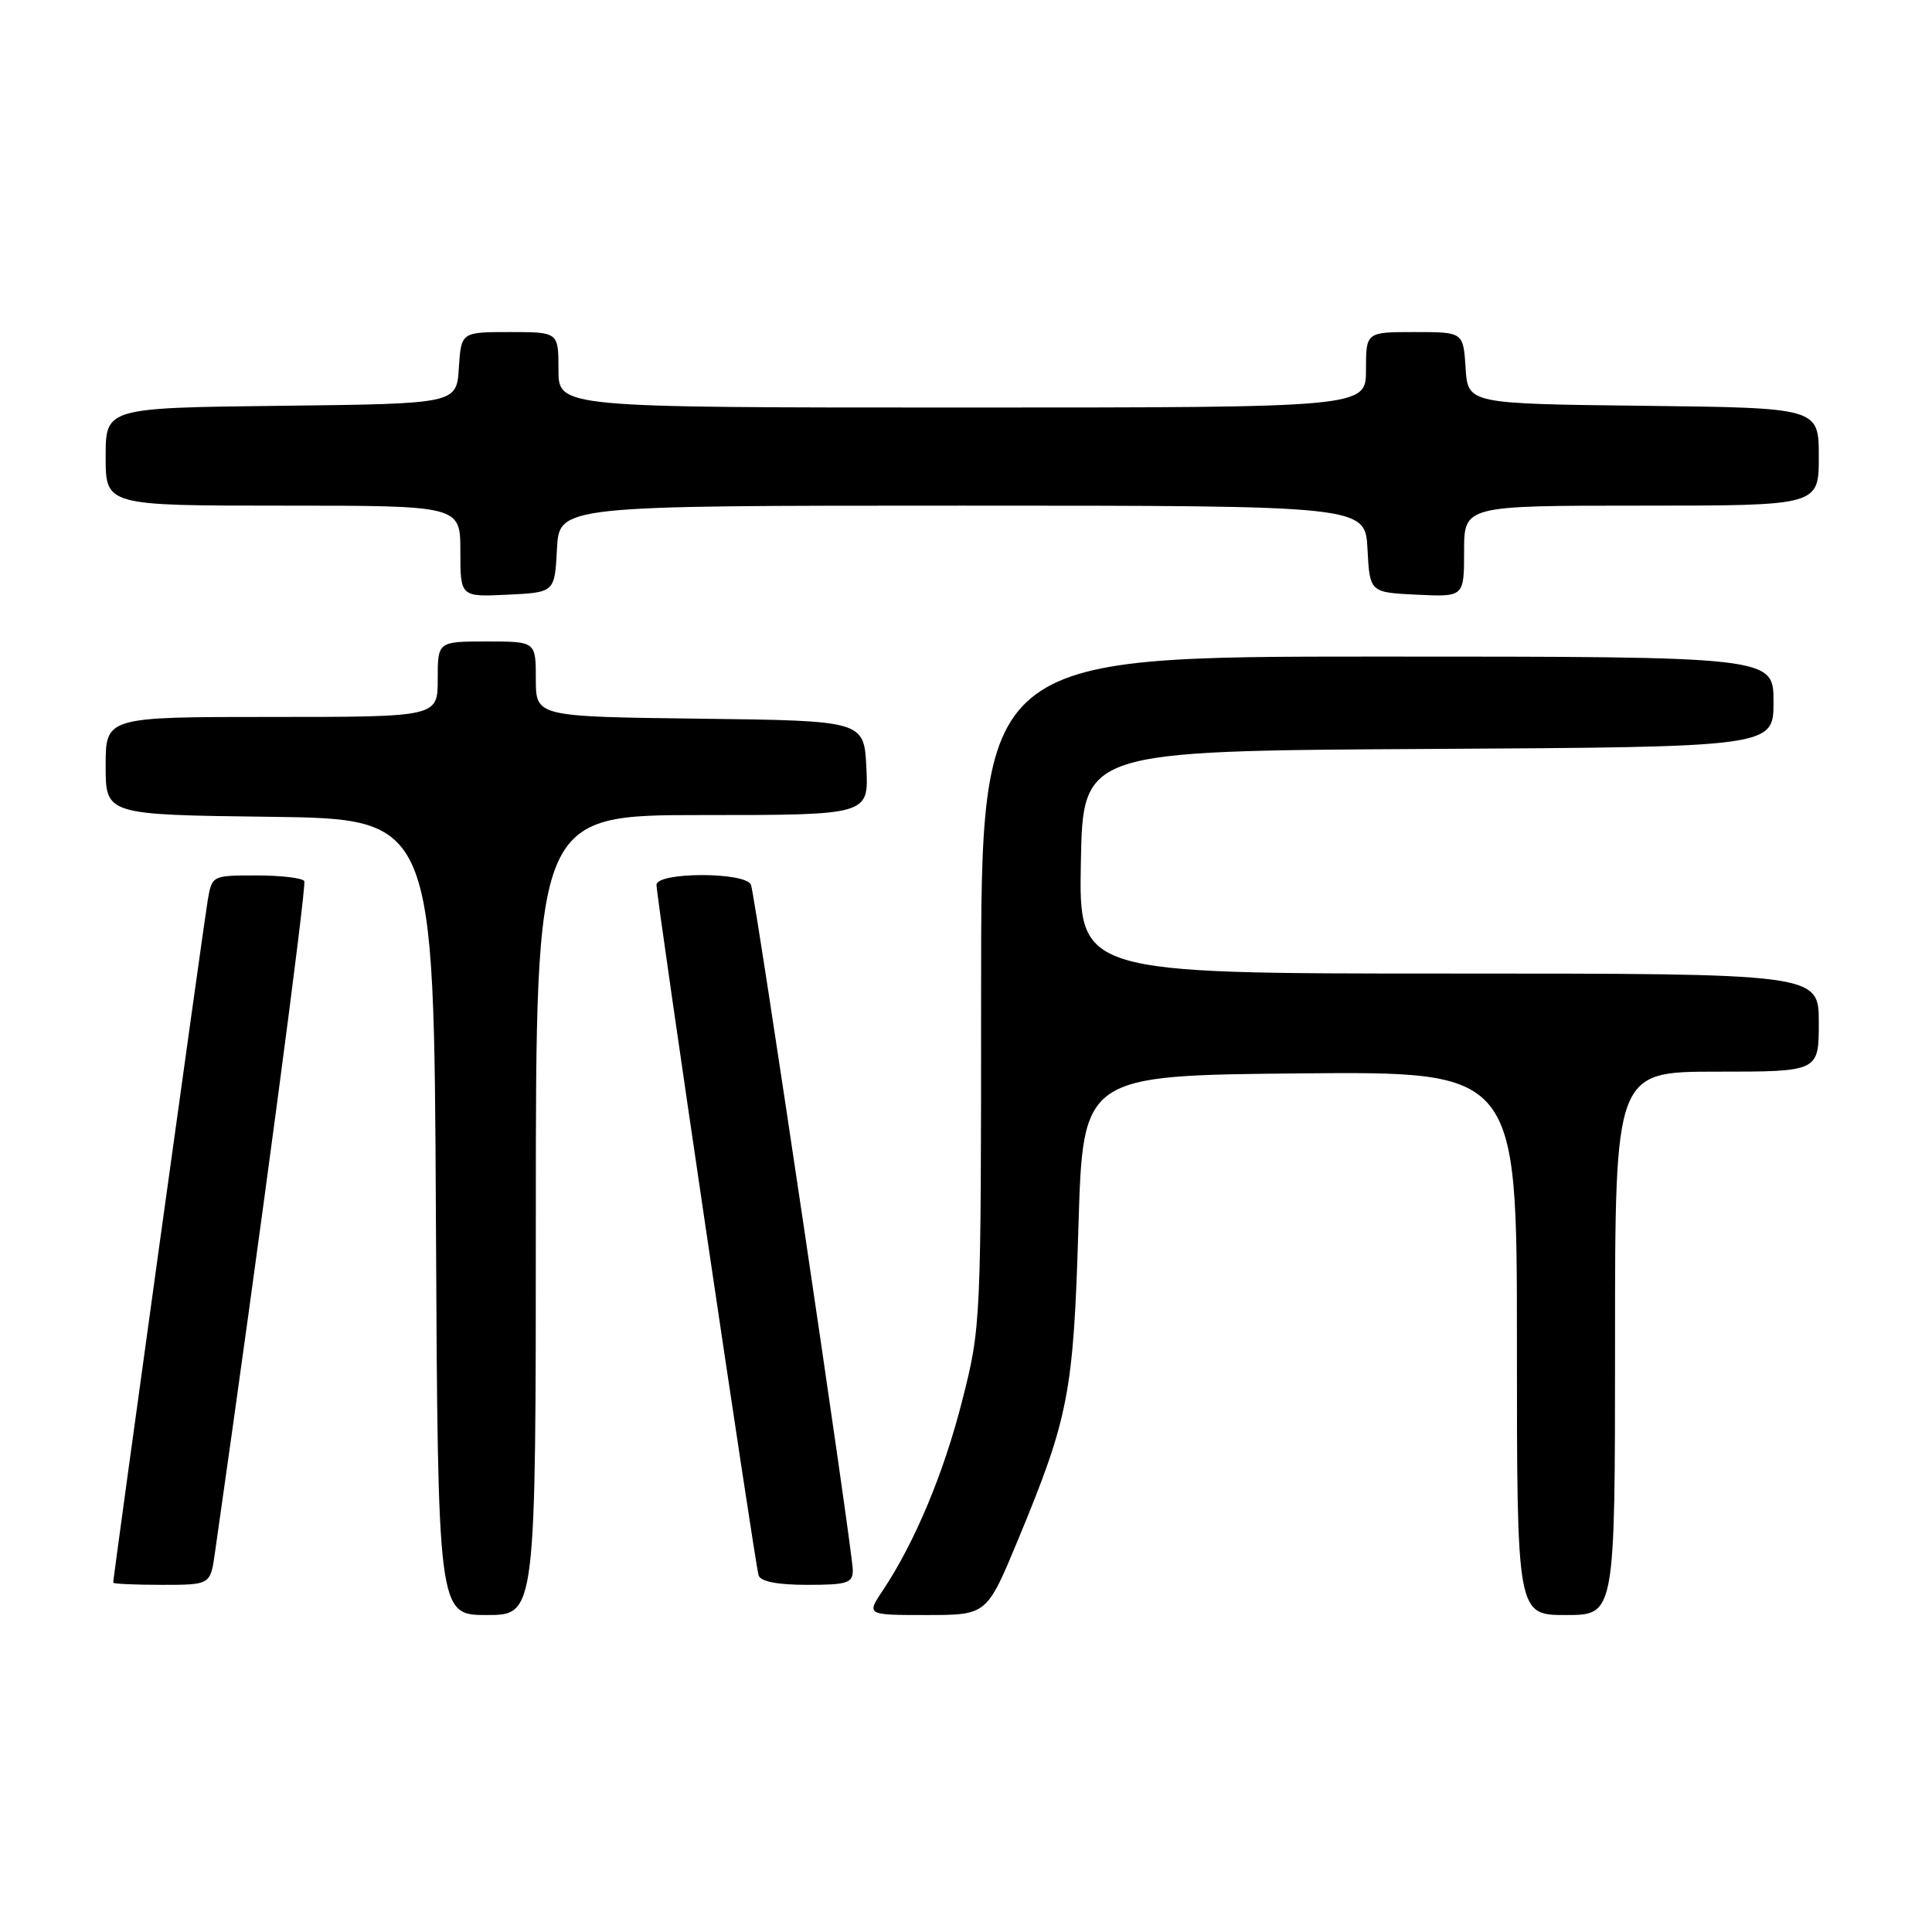 <?xml version="1.0" encoding="UTF-8" standalone="no"?>
<!DOCTYPE svg PUBLIC "-//W3C//DTD SVG 1.1//EN" "http://www.w3.org/Graphics/SVG/1.1/DTD/svg11.dtd" >
<svg xmlns="http://www.w3.org/2000/svg" xmlns:xlink="http://www.w3.org/1999/xlink" version="1.1" viewBox="0 0 256 256">
 <g >
 <path fill="currentColor"
d=" M 71.00 161.00 C 71.00 108.00 71.00 108.00 93.05 108.00 C 115.10 108.00 115.10 108.00 114.80 101.75 C 114.50 95.50 114.50 95.50 92.75 95.23 C 71.00 94.96 71.00 94.96 71.00 89.98 C 71.00 85.00 71.00 85.00 64.50 85.00 C 58.00 85.00 58.00 85.00 58.00 90.00 C 58.00 95.00 58.00 95.00 36.00 95.00 C 14.00 95.00 14.00 95.00 14.00 101.48 C 14.00 107.96 14.00 107.96 35.75 108.23 C 57.50 108.50 57.50 108.50 57.76 161.25 C 58.02 214.00 58.02 214.00 64.51 214.00 C 71.00 214.00 71.00 214.00 71.00 161.00 Z  M 134.87 204.09 C 141.62 187.80 142.24 184.61 142.90 162.50 C 143.50 142.50 143.50 142.50 172.25 142.23 C 201.00 141.97 201.00 141.97 201.00 177.98 C 201.00 214.00 201.00 214.00 207.50 214.00 C 214.00 214.00 214.00 214.00 214.00 178.00 C 214.00 142.00 214.00 142.00 227.50 142.00 C 241.00 142.00 241.00 142.00 241.00 135.50 C 241.00 129.00 241.00 129.00 191.97 129.00 C 142.95 129.00 142.95 129.00 143.22 114.25 C 143.50 99.50 143.50 99.50 189.25 99.24 C 235.00 98.98 235.00 98.98 235.00 92.99 C 235.00 87.00 235.00 87.00 182.50 87.00 C 130.00 87.00 130.00 87.00 130.00 131.37 C 130.00 175.34 129.98 175.83 127.51 185.54 C 125.06 195.20 121.22 204.38 116.97 210.75 C 114.80 214.00 114.80 214.00 122.78 214.00 C 130.75 214.00 130.75 214.00 134.87 204.09 Z  M 28.48 205.75 C 34.42 164.23 40.65 117.33 40.32 116.75 C 40.08 116.34 37.23 116.00 33.99 116.00 C 28.12 116.00 28.09 116.01 27.53 119.25 C 27.03 122.14 15.00 208.99 15.00 209.71 C 15.00 209.87 17.90 210.00 21.44 210.00 C 27.88 210.00 27.88 210.00 28.48 205.75 Z  M 113.00 208.04 C 113.00 205.61 100.13 118.97 99.51 117.25 C 98.89 115.52 87.00 115.52 86.99 117.25 C 86.99 119.05 100.03 207.25 100.52 208.75 C 100.79 209.57 103.03 210.00 106.97 210.00 C 112.29 210.00 113.00 209.77 113.00 208.04 Z  M 73.80 72.75 C 74.10 67.00 74.10 67.00 127.50 67.00 C 180.90 67.00 180.90 67.00 181.20 72.75 C 181.50 78.50 181.50 78.50 187.75 78.80 C 194.00 79.10 194.00 79.10 194.00 73.05 C 194.00 67.00 194.00 67.00 217.50 67.00 C 241.00 67.00 241.00 67.00 241.00 60.52 C 241.00 54.04 241.00 54.04 217.75 53.77 C 194.50 53.50 194.50 53.50 194.20 48.75 C 193.89 44.00 193.89 44.00 187.45 44.00 C 181.00 44.00 181.00 44.00 181.00 49.00 C 181.00 54.00 181.00 54.00 127.50 54.00 C 74.00 54.00 74.00 54.00 74.00 49.00 C 74.00 44.00 74.00 44.00 67.55 44.00 C 61.11 44.00 61.11 44.00 60.80 48.75 C 60.50 53.50 60.50 53.50 37.25 53.77 C 14.00 54.04 14.00 54.04 14.00 60.52 C 14.00 67.00 14.00 67.00 37.50 67.00 C 61.00 67.00 61.00 67.00 61.00 73.05 C 61.00 79.10 61.00 79.10 67.25 78.80 C 73.50 78.50 73.50 78.50 73.80 72.75 Z "/>
</g>
</svg>